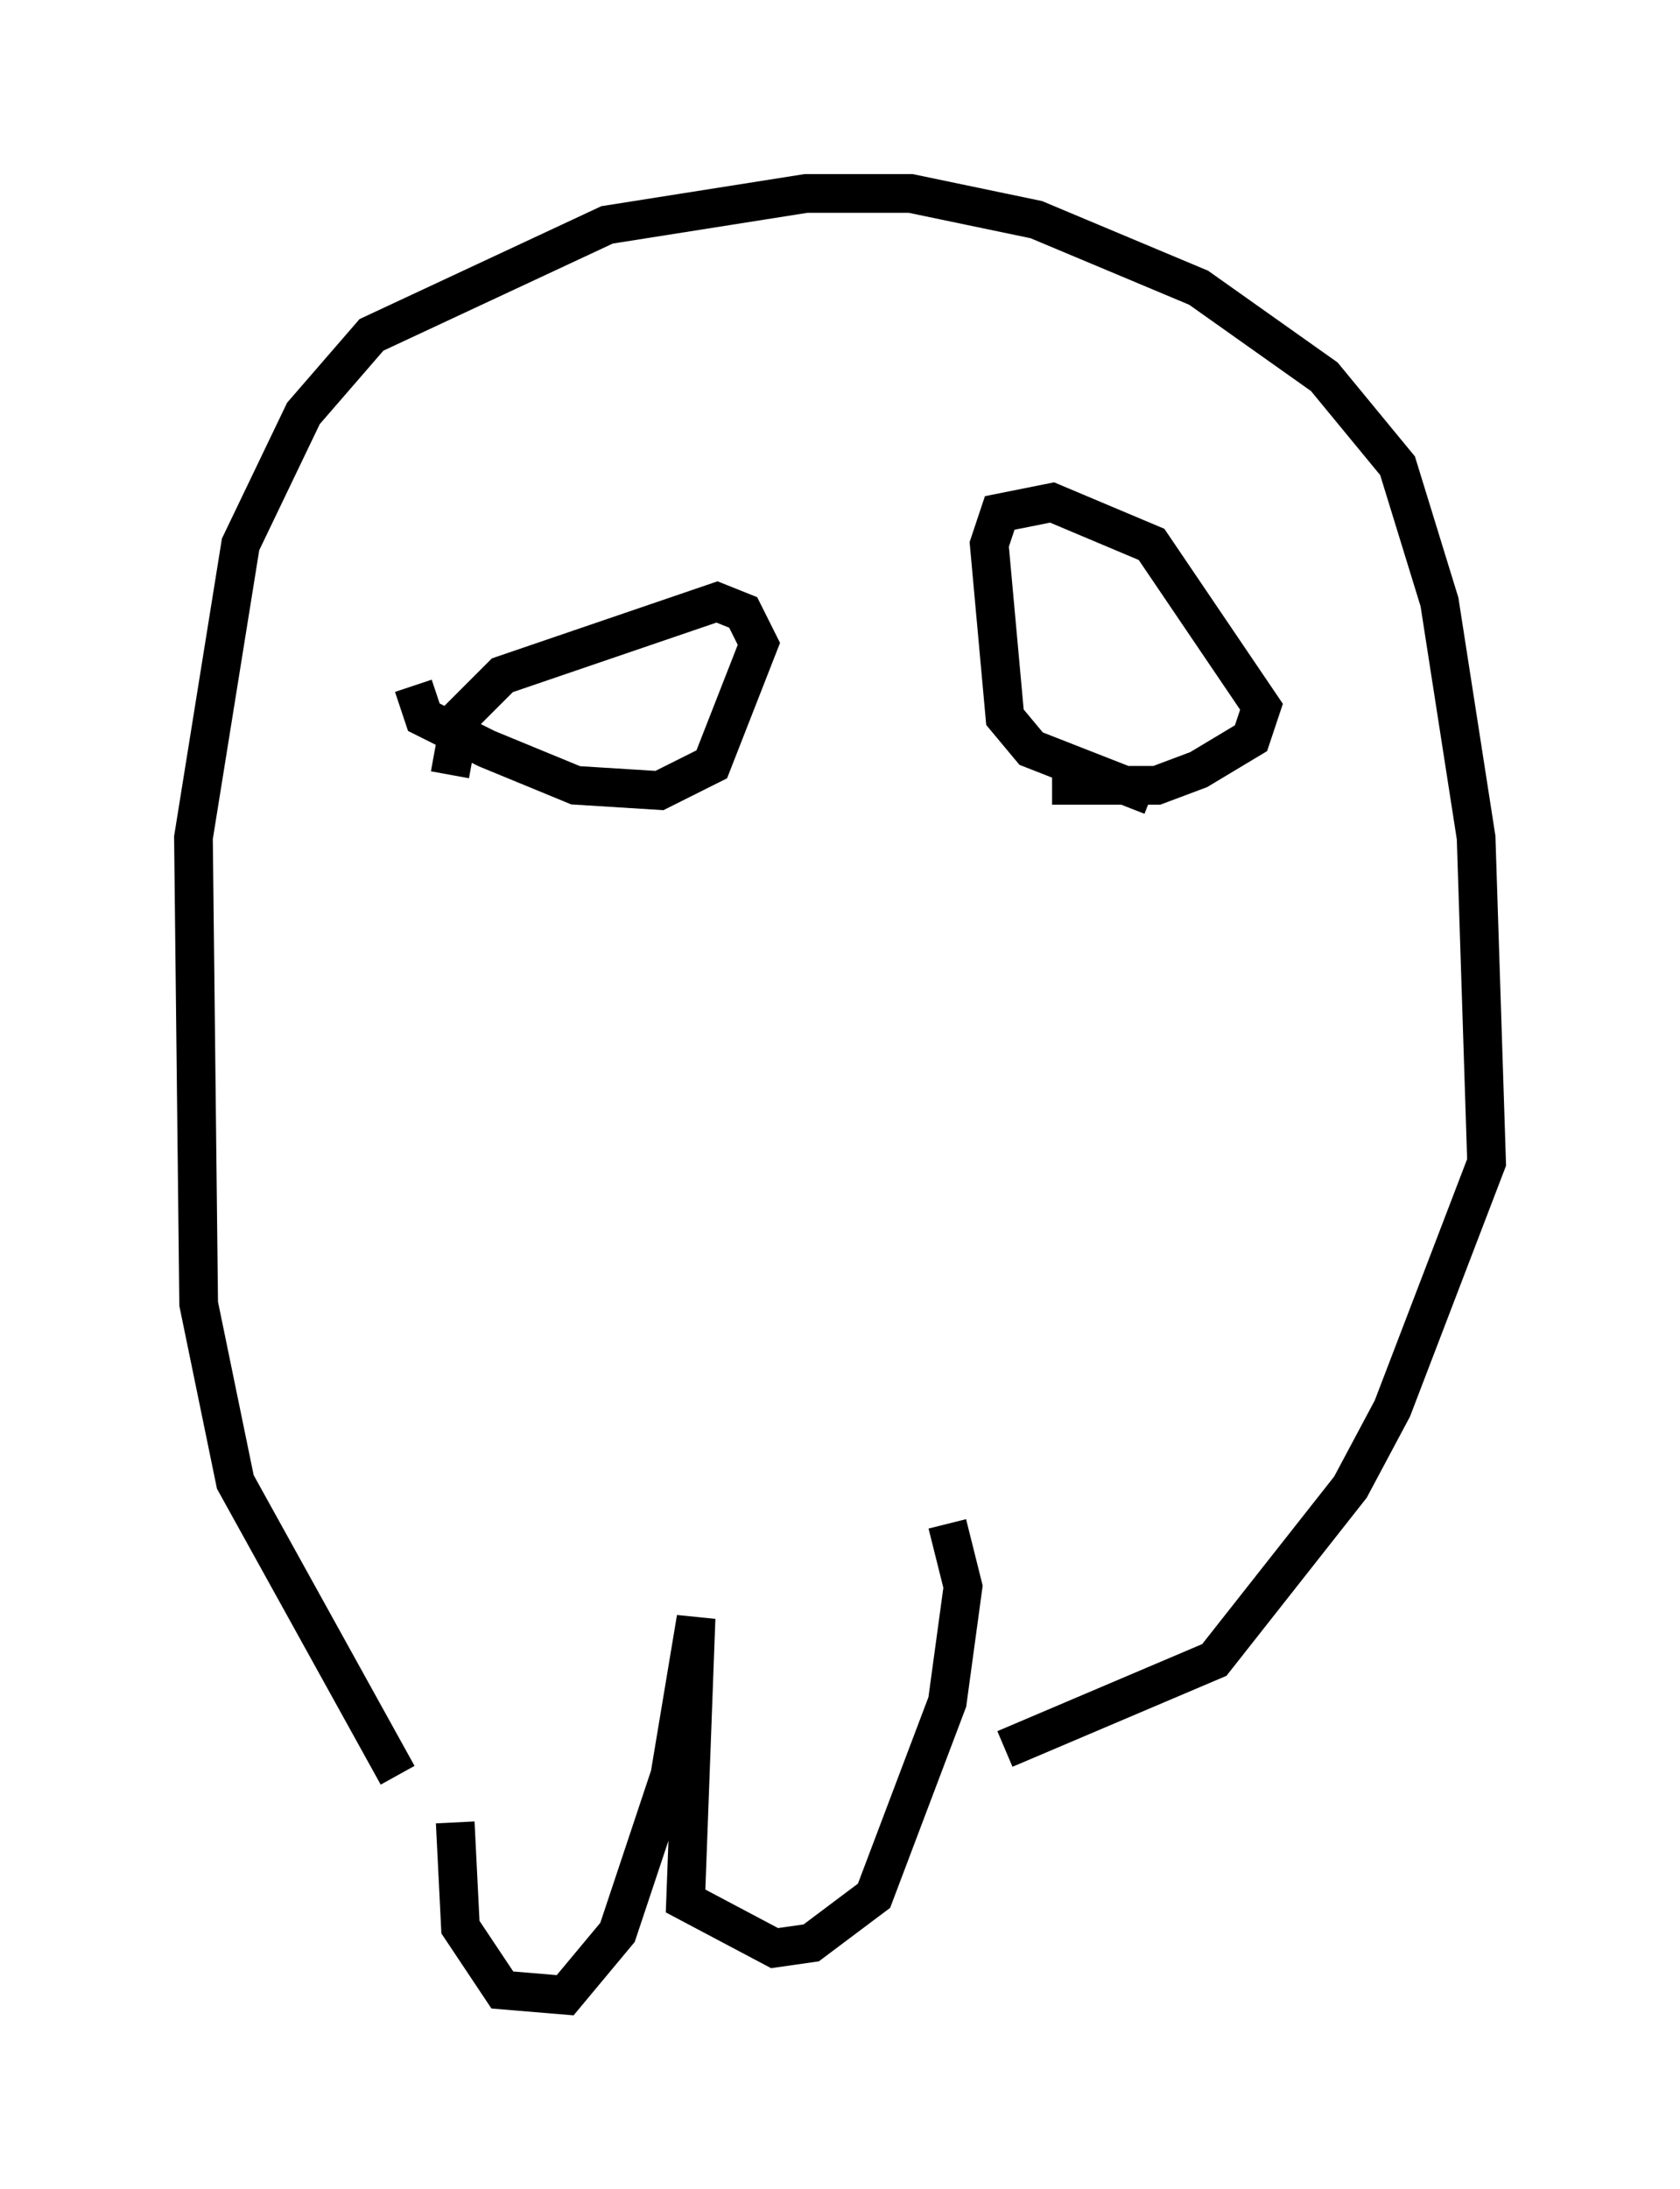 <?xml version="1.0" encoding="utf-8" ?>
<svg baseProfile="full" height="56.549" version="1.1" width="43.423" xmlns="http://www.w3.org/2000/svg" xmlns:ev="http://www.w3.org/2001/xml-events" xmlns:xlink="http://www.w3.org/1999/xlink"><defs /><rect fill="white" height="56.549" width="43.423" x="0" y="0" /><path d="M12.713, 41.535 m-0.947, 5.548 l0.135, 2.706 1.083, 1.624 l1.624, 0.135 1.353, -1.624 l1.353, -4.059 0.677, -4.059 l-0.271, 7.307 2.3, 1.218 l0.947, -0.135 1.624, -1.218 l1.894, -5.007 0.406, -2.977 l-0.406, -1.624 m-14.208, 6.495 l-4.195, -7.578 -0.947, -4.601 l-0.135, -12.043 1.218, -7.578 l1.624, -3.383 1.759, -2.03 l6.089, -2.842 5.142, -0.812 l2.706, 0.0 3.248, 0.677 l4.195, 1.759 3.248, 2.3 l1.894, 2.3 1.083, 3.518 l0.947, 6.089 0.271, 8.39 l-2.436, 6.36 -1.083, 2.03 l-3.518, 4.465 -5.413, 2.3 m-14.344, -25.169 l0.271, -1.488 1.083, -1.083 l5.548, -1.894 0.677, 0.271 l0.406, 0.812 -1.218, 3.112 l-1.353, 0.677 -2.165, -0.135 l-2.3, -0.947 -1.624, -0.812 l-0.271, -0.812 m19.08, 2.842 l-3.112, -1.218 -0.677, -0.812 l-0.406, -4.465 0.271, -0.812 l1.353, -0.271 2.571, 1.083 l2.842, 4.195 -0.271, 0.812 l-1.353, 0.812 -1.083, 0.406 l-2.706, 0.0 " fill="none" stroke="black" stroke-width="1" /></svg>
